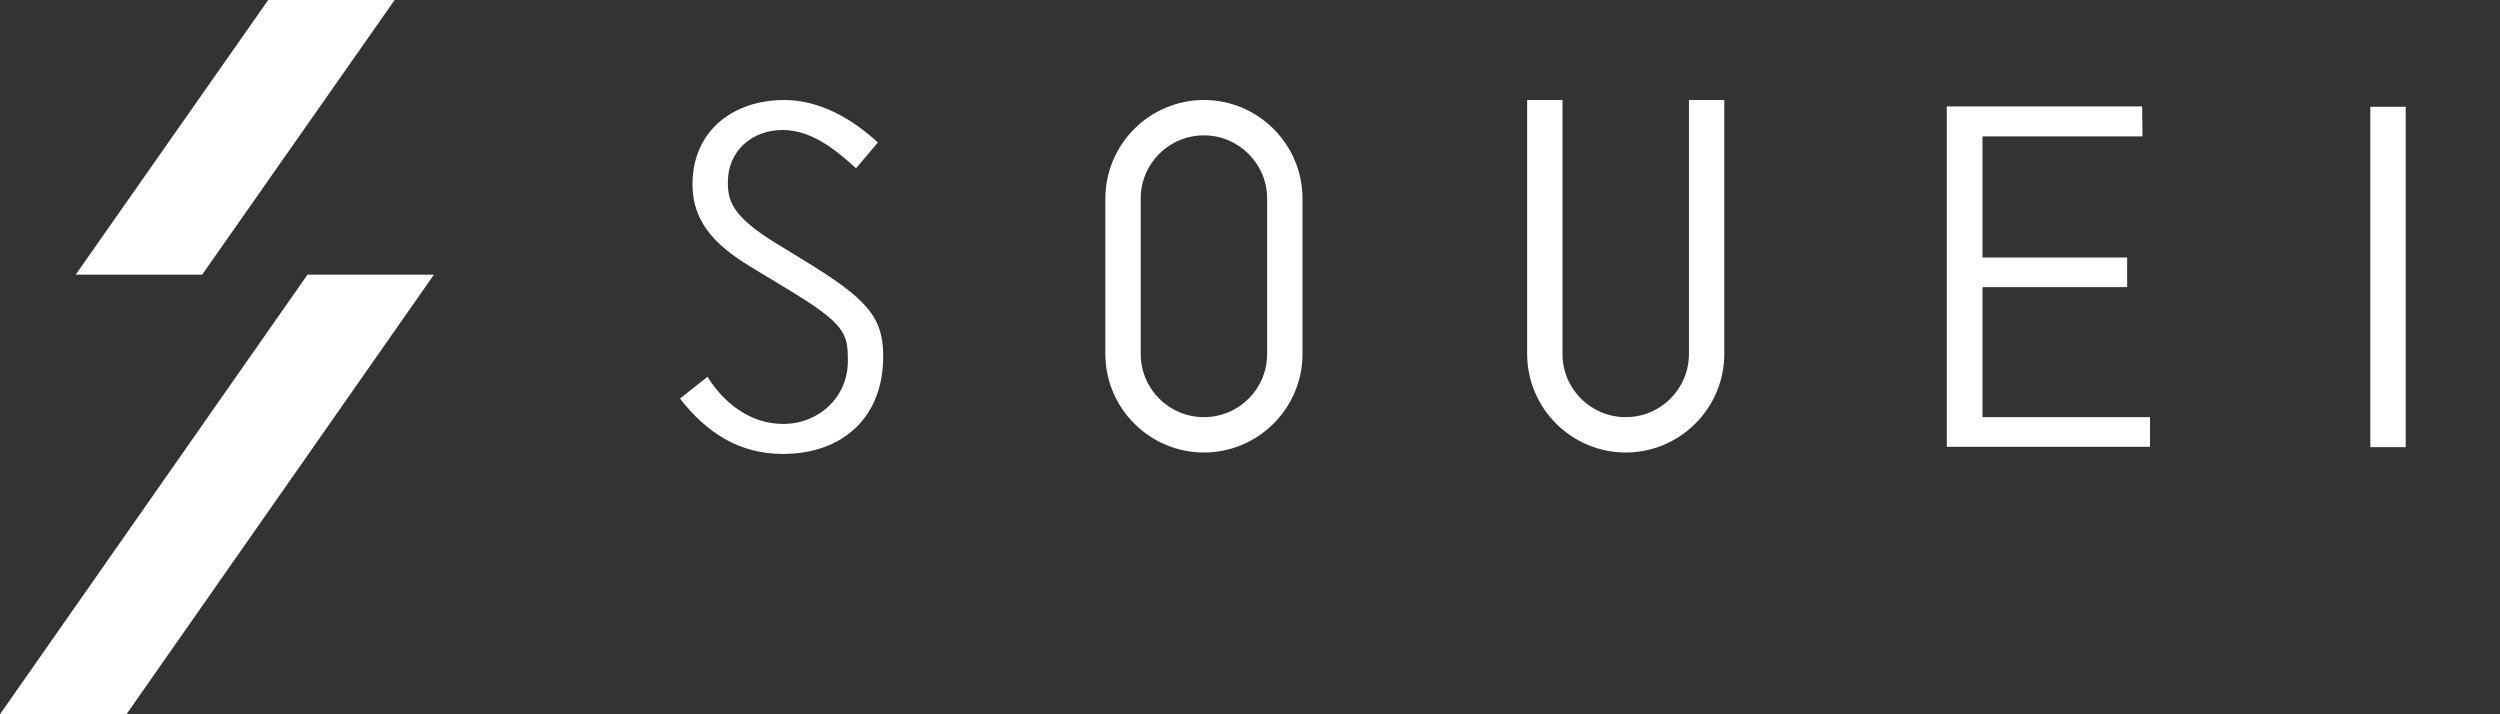<?xml version="1.0" encoding="utf-8"?>
<!-- Generator: Adobe Illustrator 26.0.2, SVG Export Plug-In . SVG Version: 6.00 Build 0)  -->
<svg version="1.1" id="レイヤー_1" xmlns="http://www.w3.org/2000/svg" xmlns:xlink="http://www.w3.org/1999/xlink" x="0px"
	 y="0px" viewBox="0 0 70 20" style="enable-background:new 0 0 70 20;" xml:space="preserve">
<rect x="0" y="0" width="70" height="20" fill="#333333" stroke="none"/>
<style type="text/css">
	.st0{fill:#FFFFFF;}
</style>
<g>
	<g>
		<polygon class="st0" points="5.66,7.69 2.12,7.69 7.51,0 11.05,0 		"/>
		<polygon class="st0" points="3.54,20 0,20 8.61,7.69 12.15,7.69 		"/>
		<g>
			<path class="st0" d="M23.97,4.71c-0.58-0.52-1.24-1.07-2.06-1.07c-0.85,0-1.53,0.58-1.53,1.46c0,0.5,0.09,0.95,1.38,1.73
				l0.75,0.46c1.75,1.07,2.22,1.57,2.22,2.69c0,1.71-1.14,2.73-2.81,2.73c-1.23,0-2.14-0.6-2.88-1.55l0.77-0.61
				c0.46,0.74,1.2,1.32,2.12,1.32c0.99,0,1.81-0.74,1.81-1.76c0-0.77-0.05-1.03-1.73-2.04l-0.86-0.52c-0.94-0.56-1.76-1.2-1.76-2.39
				c0-1.5,1.14-2.36,2.57-2.36c0.99,0,1.91,0.53,2.62,1.19L23.97,4.71z"/>
			<path class="st0" d="M59.99,3.82h-4.48v3.39h4.05v0.83h-4.05v3.64h4.69v0.83h-5.69V2.98h5.47L59.99,3.82L59.99,3.82z"/>
			<rect x="66.37" y="2.99" class="st0" width="0.99" height="9.53"/>
			<path class="st0" d="M45.52,12.67c-1.52,0-2.76-1.24-2.76-2.76v-0.5c0-1.61,0-6.61,0-6.61h0.99v7.03c0,0.03,0,0.05,0,0.08l0,0
				c0,0.98,0.79,1.77,1.77,1.77s1.77-0.79,1.77-1.77V2.8h0.99v7.11C48.28,11.43,47.04,12.67,45.52,12.67z"/>
			<path class="st0" d="M33.71,12.67c-1.52,0-2.76-1.24-2.76-2.76V5.56c0-1.52,1.24-2.76,2.76-2.76s2.76,1.24,2.76,2.76v4.35
				C36.47,11.43,35.23,12.67,33.71,12.67z M33.71,3.79c-0.98,0-1.77,0.79-1.77,1.77v4.35c0,0.98,0.79,1.77,1.77,1.77
				s1.77-0.79,1.77-1.77V5.56C35.48,4.58,34.68,3.79,33.71,3.79z"/>
		</g>
	</g>
</g>
</svg>
